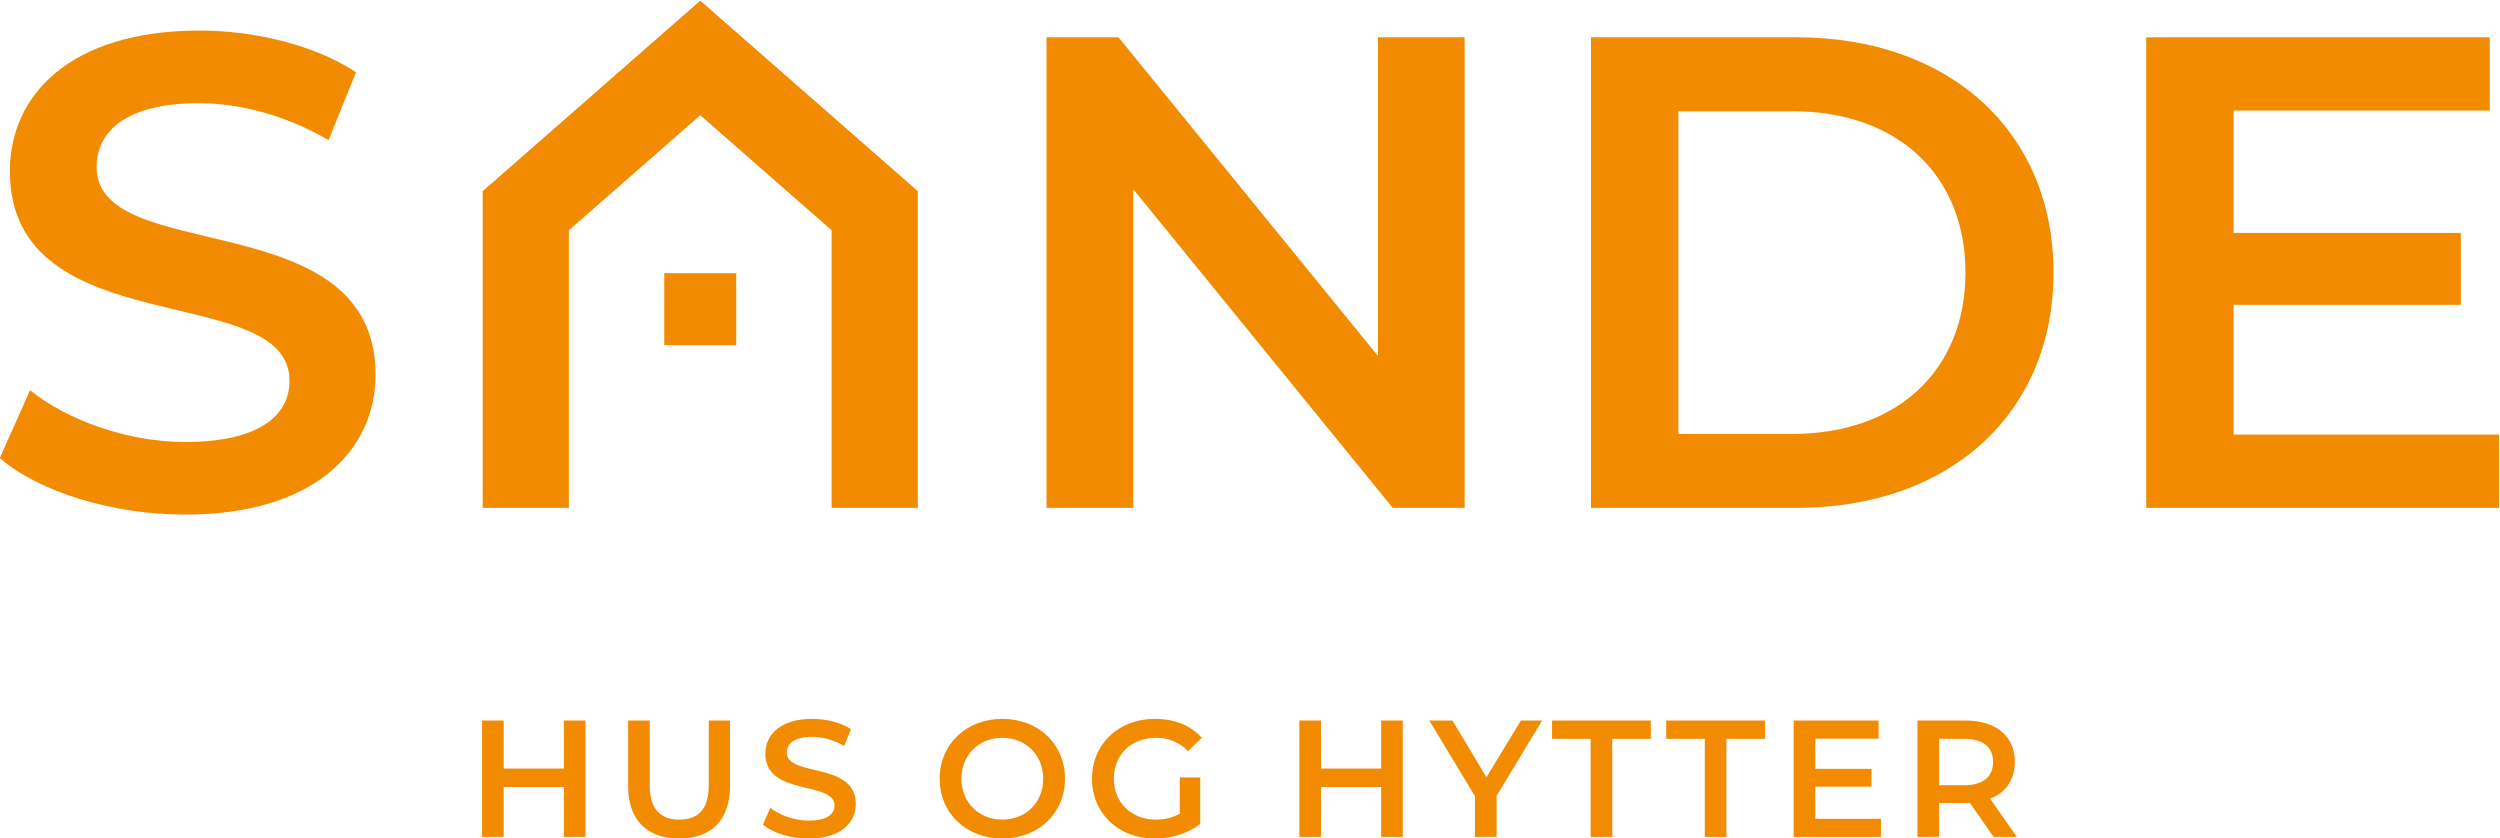 <?xml version="1.0" encoding="UTF-8" standalone="no"?>
<svg
   xmlns:dc="http://purl.org/dc/elements/1.1/"
   xmlns:cc="http://creativecommons.org/ns#"
   xmlns:rdf="http://www.w3.org/1999/02/22-rdf-syntax-ns#"
   xmlns:svg="http://www.w3.org/2000/svg"
   xmlns="http://www.w3.org/2000/svg"
   xmlns:sodipodi="http://sodipodi.sourceforge.net/DTD/sodipodi-0.dtd"
   xmlns:inkscape="http://www.inkscape.org/namespaces/inkscape"
   version="1.1"
   id="svg2"
   xml:space="preserve"
   width="470.075"
   height="157.587"
   viewBox="0 0 470.075 157.587"
   sodipodi:docname="sandehusoghytterlogo.svg"
   inkscape:version="1.0.1 (3bc2e813f5, 2020-09-07)"><defs
     id="defs6"><clipPath
       clipPathUnits="userSpaceOnUse"
       id="clipPath18"><path
         d="M 0,595.276 H 595.276 V 0 H 0 Z"
         id="path16" /></clipPath></defs><sodipodi:namedview
     pagecolor="#ffffff"
     bordercolor="#666666"
     borderopacity="1"
     objecttolerance="10"
     gridtolerance="10"
     guidetolerance="10"
     inkscape:pageopacity="0"
     inkscape:pageshadow="2"
     inkscape:window-width="1650"
     inkscape:window-height="899"
     id="namedview4"
     showgrid="false"
     fit-margin-top="0"
     fit-margin-left="0"
     fit-margin-right="0"
     fit-margin-bottom="0"
     inkscape:zoom="1.2699991"
     inkscape:cx="233.88521"
     inkscape:cy="111.60173"
     inkscape:window-x="1144"
     inkscape:window-y="305"
     inkscape:window-maximized="0"
     inkscape:current-layer="g10" /><g
     id="g10"
     inkscape:groupmode="layer"
     inkscape:label="SandeHusoghytterLogoPMS"
     transform="matrix(1.333,0,0,-1.333,-162.965,508.452)"><g
       id="g12"><g
         id="g14"
         clip-path="url(#clipPath18)"><g
           id="g20"
           transform="translate(122.224,316.814)"><path
             d="m 0,0 4.267,9.578 c 5.311,-4.267 13.75,-7.303 21.904,-7.303 10.336,0 14.698,3.698 14.698,8.63 0,14.317 -39.447,4.931 -39.447,29.584 0,10.716 8.535,19.818 26.741,19.818 7.965,0 16.309,-2.085 22.093,-5.877 l -3.887,-9.578 c -5.974,3.508 -12.516,5.215 -18.301,5.215 -10.241,0 -14.413,-3.984 -14.413,-9.009 0,-14.128 39.351,-4.931 39.351,-29.299 C 53.006,1.138 44.377,-7.965 26.171,-7.965 15.836,-7.965 5.5,-4.742 0,0"
             style="fill:#f28b00;fill-opacity:1;fill-rule:nonzero;stroke:none"
             id="path22" /></g><g
           id="g24"
           transform="translate(328.856,376.174)"><path
             d="M 0,0 V -66.376 H -10.146 L -46.748,-21.43 V -66.376 H -58.98 V 0 h 10.146 l 36.602,-44.946 V 0 Z"
             style="fill:#f28b00;fill-opacity:1;fill-rule:nonzero;stroke:none"
             id="path26" /></g><g
           id="g28"
           transform="translate(375.126,320.229)"><path
             d="M 0,0 C 14.792,0 24.37,9.007 24.37,22.757 24.37,36.506 14.792,45.515 0,45.515 H -16.119 V 0 Z M -28.447,55.945 H 0.568 c 21.527,0 36.223,-13.276 36.223,-33.188 0,-19.913 -14.696,-33.189 -36.223,-33.189 h -29.015 z"
             style="fill:#f28b00;fill-opacity:1;fill-rule:nonzero;stroke:none"
             id="path30" /></g><g
           id="g32"
           transform="translate(474.78,320.133)"><path
             d="M 0,0 V -10.336 H -49.782 V 56.041 H -1.327 V 45.705 H -37.456 V 28.447 H -5.404 V 18.301 H -37.456 V 0 Z"
             style="fill:#f28b00;fill-opacity:1;fill-rule:nonzero;stroke:none"
             id="path34" /></g><g
           id="g36"
           transform="translate(202.498,348.956)"><path
             d="M 0,0 18.533,16.225 37.064,0 V -39.159 H 49.221 V 5.513 L 18.533,32.383 -12.156,5.513 V 2.757 -39.159 H 0 Z"
             style="fill:#f28b00;fill-opacity:1;fill-rule:nonzero;stroke:none"
             id="path38" /></g><path
           d="m 226.108,332.746 h -10.154 v 10.155 h 10.154 z"
           style="fill:#f28b00;fill-opacity:1;fill-rule:nonzero;stroke:none"
           id="path40" /><g
           id="g42"
           transform="translate(204.84,279.799)"><path
             d="m 0,0 v -16.416 h -3.047 v 7.035 h -8.49 v -7.035 h -3.047 V 0 h 3.047 v -6.778 h 8.49 V 0 Z"
             style="fill:#f28b00;fill-opacity:1;fill-rule:nonzero;stroke:none"
             id="path44" /></g><g
           id="g46"
           transform="translate(210.856,270.536)"><path
             d="M 0,0 V 9.263 H 3.049 V 0.117 c 0,-3.378 1.524,-4.831 4.174,-4.831 2.65,0 4.151,1.453 4.151,4.831 v 9.146 h 3.001 V 0 C 14.375,-4.784 11.678,-7.387 7.2,-7.387 2.697,-7.387 0,-4.784 0,0"
             style="fill:#f28b00;fill-opacity:1;fill-rule:nonzero;stroke:none"
             id="path48" /></g><g
           id="g50"
           transform="translate(229.863,265.118)"><path
             d="M 0,0 1.054,2.368 C 2.367,1.314 4.455,0.563 6.472,0.563 c 2.555,0 3.634,0.915 3.634,2.134 0,3.541 -9.755,1.22 -9.755,7.316 0,2.65 2.111,4.901 6.613,4.901 1.97,0 4.034,-0.517 5.464,-1.453 l -0.962,-2.369 c -1.477,0.868 -3.096,1.29 -4.525,1.29 -2.534,0 -3.566,-0.986 -3.566,-2.229 0,-3.493 9.733,-1.219 9.733,-7.245 0,-2.626 -2.133,-4.877 -6.636,-4.877 C 3.915,-1.969 1.36,-1.173 0,0"
             style="fill:#f28b00;fill-opacity:1;fill-rule:nonzero;stroke:none"
             id="path52" /></g><g
           id="g54"
           transform="translate(269.408,271.59)"><path
             d="m 0,0 c 0,3.354 -2.462,5.77 -5.77,5.77 -3.305,0 -5.767,-2.416 -5.767,-5.77 0,-3.353 2.462,-5.768 5.767,-5.768 C -2.462,-5.768 0,-3.353 0,0 m -14.609,0 c 0,4.854 3.752,8.442 8.839,8.442 5.09,0 8.842,-3.563 8.842,-8.442 0,-4.876 -3.752,-8.44 -8.842,-8.44 -5.087,0 -8.839,3.586 -8.839,8.44"
             style="fill:#f28b00;fill-opacity:1;fill-rule:nonzero;stroke:none"
             id="path56" /></g><g
           id="g58"
           transform="translate(288.671,271.779)"><path
             d="m 0,0 h 2.886 v -6.543 c -1.712,-1.383 -4.105,-2.086 -6.427,-2.086 -5.087,0 -8.839,3.539 -8.839,8.441 0,4.901 3.752,8.442 8.886,8.442 2.744,0 5.042,-0.914 6.591,-2.673 L 1.174,3.704 c -1.29,1.29 -2.768,1.877 -4.527,1.877 -3.494,0 -5.956,-2.369 -5.956,-5.769 0,-3.329 2.462,-5.768 5.933,-5.768 1.172,0 2.322,0.234 3.376,0.844 z"
             style="fill:#f28b00;fill-opacity:1;fill-rule:nonzero;stroke:none"
             id="path60" /></g><g
           id="g62"
           transform="translate(320.125,279.799)"><path
             d="m 0,0 v -16.416 h -3.047 v 7.035 h -8.49 v -7.035 h -3.047 V 0 h 3.047 v -6.778 h 8.49 V 0 Z"
             style="fill:#f28b00;fill-opacity:1;fill-rule:nonzero;stroke:none"
             id="path64" /></g><g
           id="g66"
           transform="translate(333.362,269.176)"><path
             d="m 0,0 v -5.793 h -3.047 v 5.745 l -6.449,10.671 h 3.26 l 4.806,-7.998 4.856,7.998 h 3.001 z"
             style="fill:#f28b00;fill-opacity:1;fill-rule:nonzero;stroke:none"
             id="path68" /></g><g
           id="g70"
           transform="translate(346.626,277.219)"><path
             d="M 0,0 H -5.439 V 2.58 H 8.49 V 0 H 3.049 V -13.836 H 0 Z"
             style="fill:#f28b00;fill-opacity:1;fill-rule:nonzero;stroke:none"
             id="path72" /></g><g
           id="g74"
           transform="translate(362.728,277.219)"><path
             d="M 0,0 H -5.439 V 2.58 H 8.49 V 0 H 3.049 V -13.836 H 0 Z"
             style="fill:#f28b00;fill-opacity:1;fill-rule:nonzero;stroke:none"
             id="path76" /></g><g
           id="g78"
           transform="translate(387.575,265.939)"><path
             d="M 0,0 V -2.556 H -12.31 V 13.86 H -0.328 V 11.304 H -9.263 V 7.036 h 7.926 V 4.527 H -9.263 V 0 Z"
             style="fill:#f28b00;fill-opacity:1;fill-rule:nonzero;stroke:none"
             id="path80" /></g><g
           id="g82"
           transform="translate(399.338,277.219)"><path
             d="M 0,0 H -3.563 V -6.542 H 0 c 2.673,0 4.057,1.219 4.057,3.282 C 4.057,-1.196 2.673,0 0,0 M 4.127,-13.836 0.773,-9.029 C 0.562,-9.052 0.352,-9.052 0.141,-9.052 h -3.704 v -4.784 H -6.612 V 2.58 h 6.753 c 4.314,0 6.987,-2.205 6.987,-5.84 0,-2.485 -1.265,-4.314 -3.493,-5.182 l 3.776,-5.394 z"
             style="fill:#f28b00;fill-opacity:1;fill-rule:nonzero;stroke:none"
             id="path84" /></g></g></g></g></svg>
